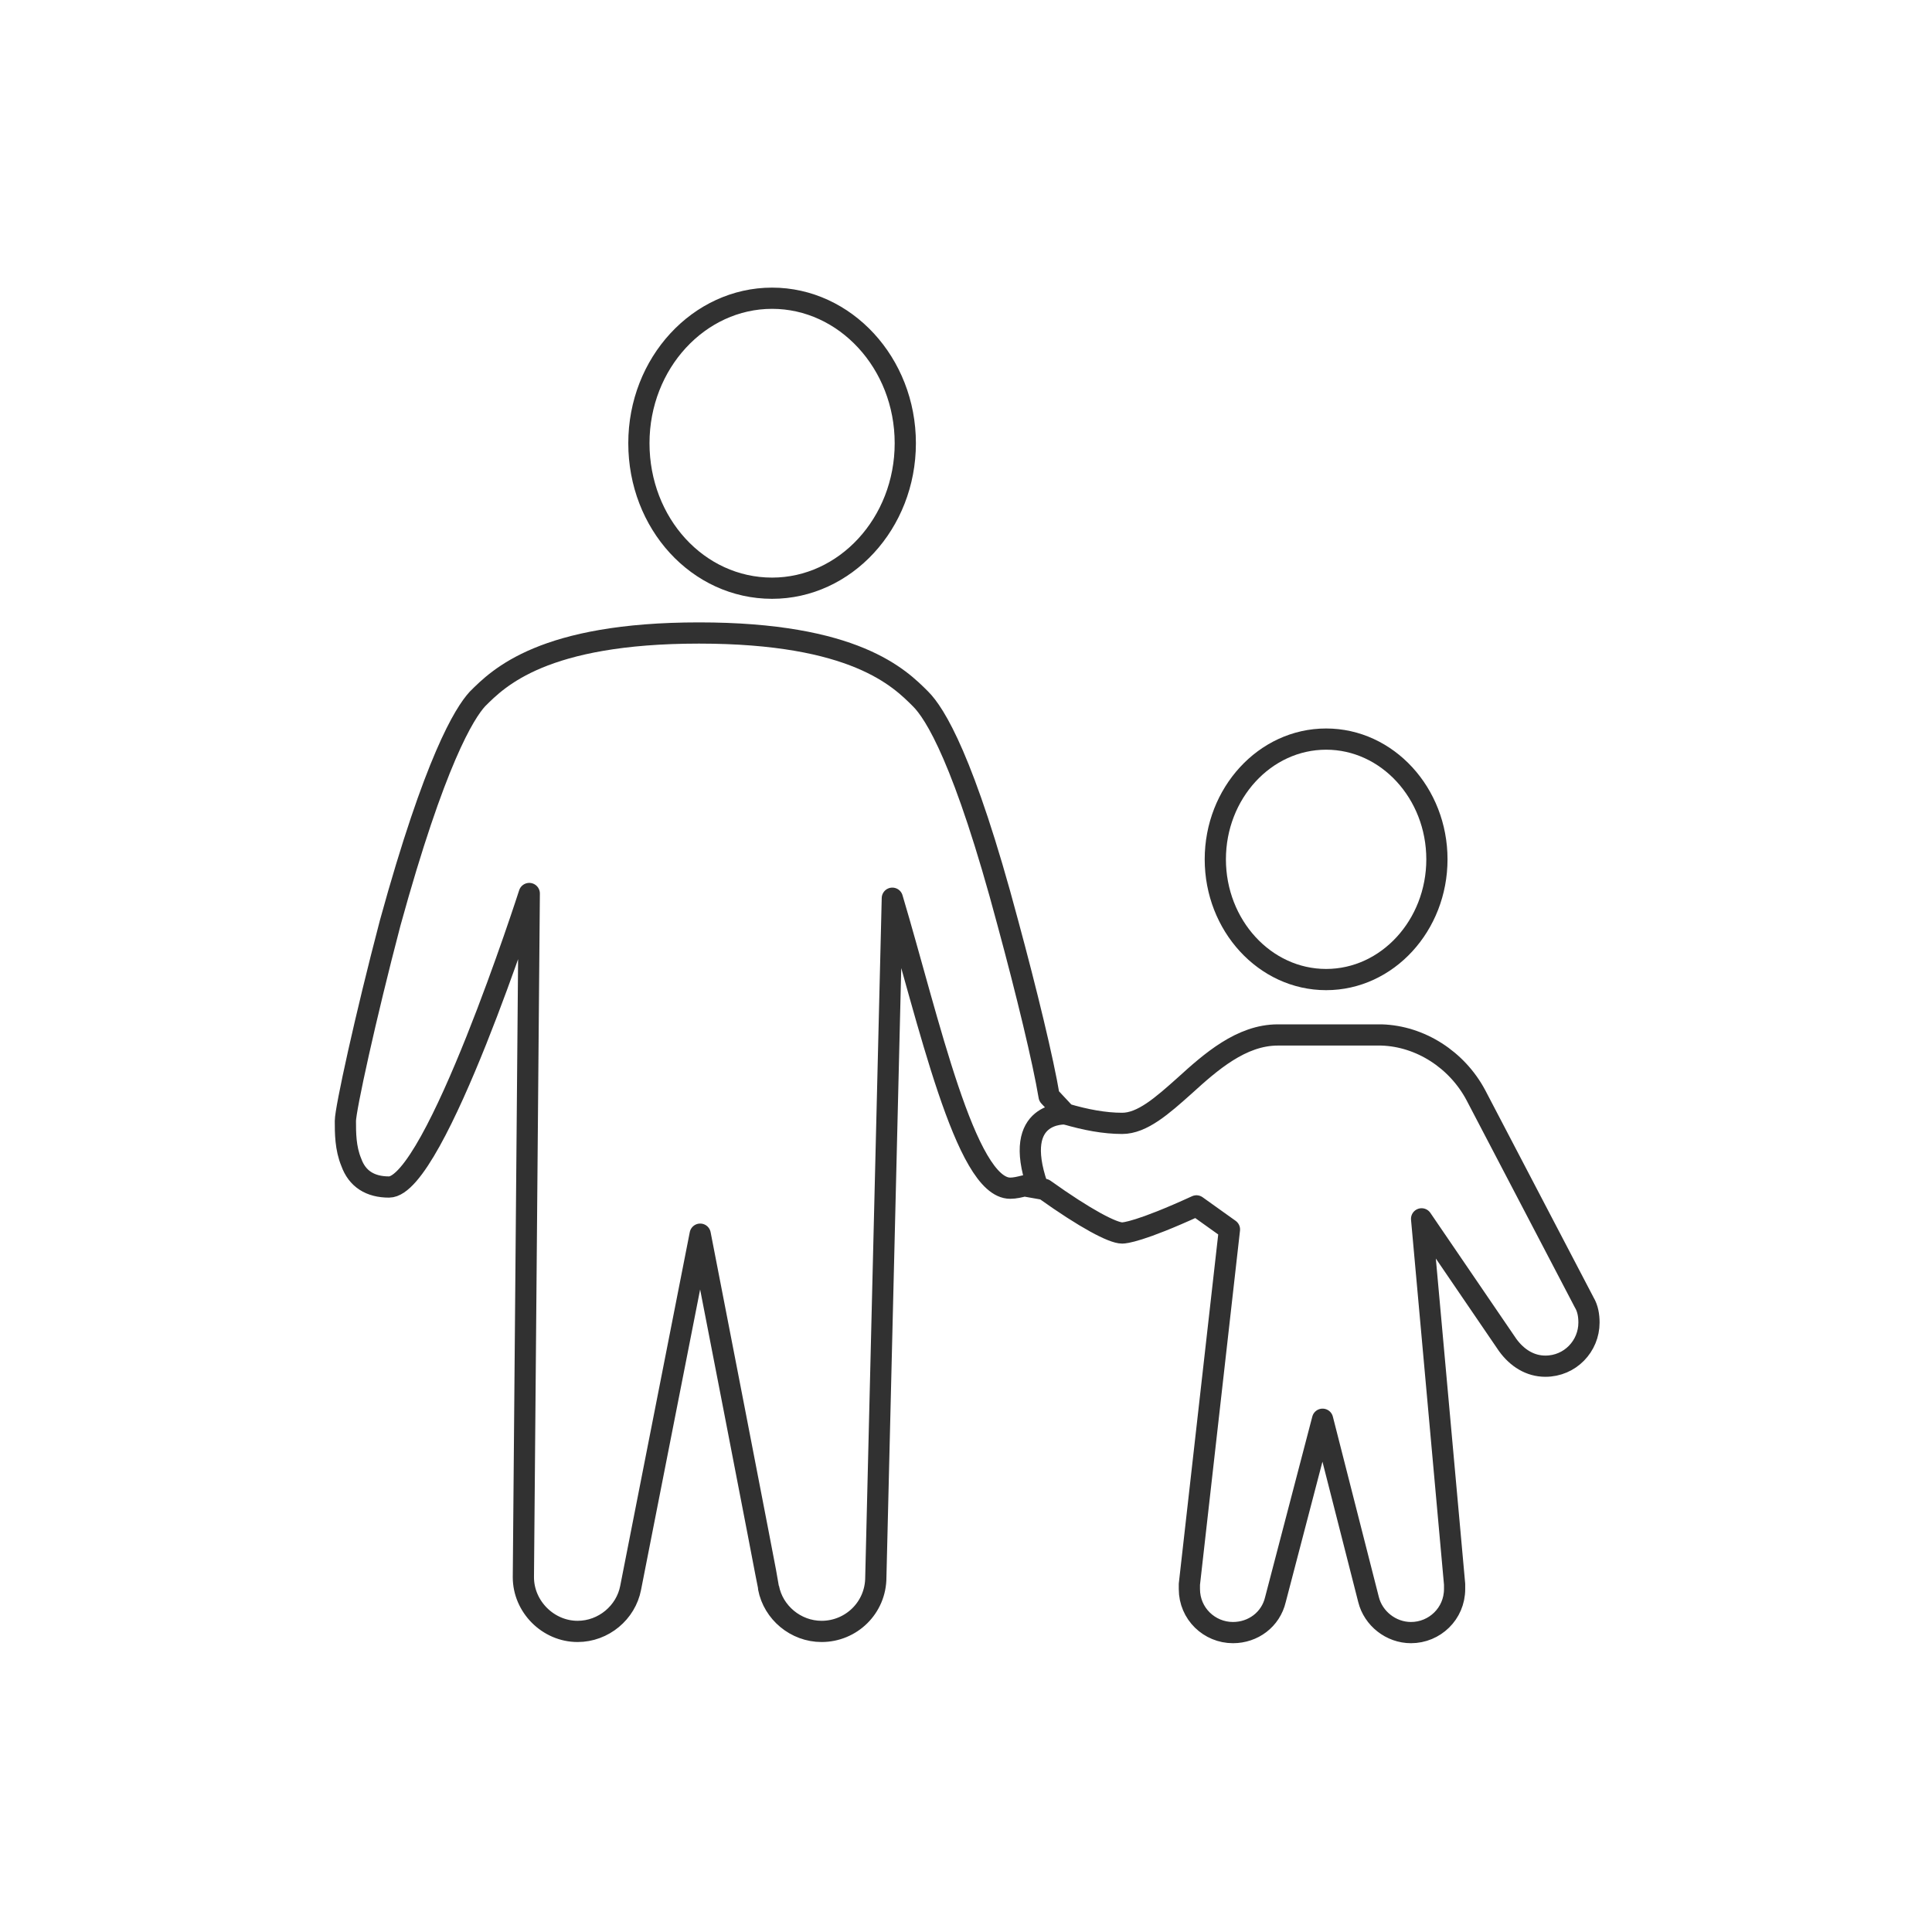 <?xml version="1.0" encoding="utf-8"?>
<!-- Generator: Adobe Illustrator 26.3.1, SVG Export Plug-In . SVG Version: 6.00 Build 0)  -->
<svg version="1.1" id="Layer_1" xmlns="http://www.w3.org/2000/svg" xmlns:xlink="http://www.w3.org/1999/xlink" x="0px" y="0px"
	 viewBox="0 0 163.9 163.9" style="enable-background:new 0 0 163.9 163.9;" xml:space="preserve">
<style type="text/css">
	.family-st0{fill:none;stroke:#313131;stroke-width:1.8;stroke-linecap:round;stroke-linejoin:round;stroke-miterlimit:10;}
</style>
<g id="Layer_4_copy_5">
</g>
<g id="In">
	<g>
		<g>
			<path class="family-st0" d="M65.5,49.9c6.2,0,11.3-5.5,11.3-12.3s-5.1-12.3-11.3-12.3s-11.3,5.5-11.3,12.3
				C54.2,44.4,59.2,49.9,65.5,49.9z"/>
			<path class="family-st0" d="M112.5,83.1c5.2,0,9.4-4.6,9.4-10.2s-4.2-10.2-9.4-10.2s-9.4,4.6-9.4,10.2S107.3,83.1,112.5,83.1z"/>
		</g>
		<g>
			<g>
				<path class="family-st0" d="M119.7,138.5c-1.7,0-3.2-1.2-3.6-2.8l-3.9-15.3l-4,15.3c-0.4,1.7-1.9,2.8-3.6,2.8c-2,0-3.7-1.6-3.7-3.7
					c0-0.1,0-0.4,0-0.4l3.4-30.1l-2.8-2c-4.8,2.2-6.1,2.3-6.3,2.3c-0.8,0-3.1-1.2-6.6-3.7l-1.7-0.3c-0.4,0.1-0.8,0.2-1.2,0.2
					c-3.8,0-6.9-14.2-10-24.6l-1.4,57.6c0,2.6-2.1,4.6-4.6,4.6c-2.2,0-4.1-1.6-4.5-3.7c0-0.2-5.8-30-5.8-30l-5.9,30
					c-0.4,2.1-2.3,3.7-4.5,3.7c-2.5,0-4.6-2.1-4.6-4.6l0.5-58c0,0-8,24.9-11.9,24.9c-1.6,0-2.7-0.7-3.2-2.1
					c-0.5-1.2-0.5-2.5-0.5-3.5c0-1,1.7-8.8,3.8-16.8c3.8-13.8,6.3-17.8,7.4-19c1.8-1.8,5.6-5.6,18.8-5.6s17,3.8,18.8,5.6
					c1.2,1.2,3.7,5.1,7.4,19C87.1,84.2,88.5,90,89,93l1.4,1.5c1.7,0.5,3.3,0.8,4.8,0.8c1.7,0,3.4-1.5,5.3-3.2c2.2-2,4.8-4.3,7.9-4.3
					h0.3c2,0,3.7,0,5.1,0c1.5,0,2.6,0,3.4,0c3.3,0.1,6.4,2.1,8,5.1l9.2,17.6c0.3,0.5,0.4,1.1,0.4,1.7c0,2-1.6,3.7-3.7,3.7
					c-1.3,0-2.4-0.7-3.2-1.8l-7.3-10.7l2.8,31c0,0.1,0,0.2,0,0.4C123.4,136.9,121.7,138.5,119.7,138.5z"/>
			</g>
		</g>
		<path class="family-st0" d="M90.4,94.5c0,0-4.6-0.3-2.4,6.1"/>
	</g>
</g>
</svg>
